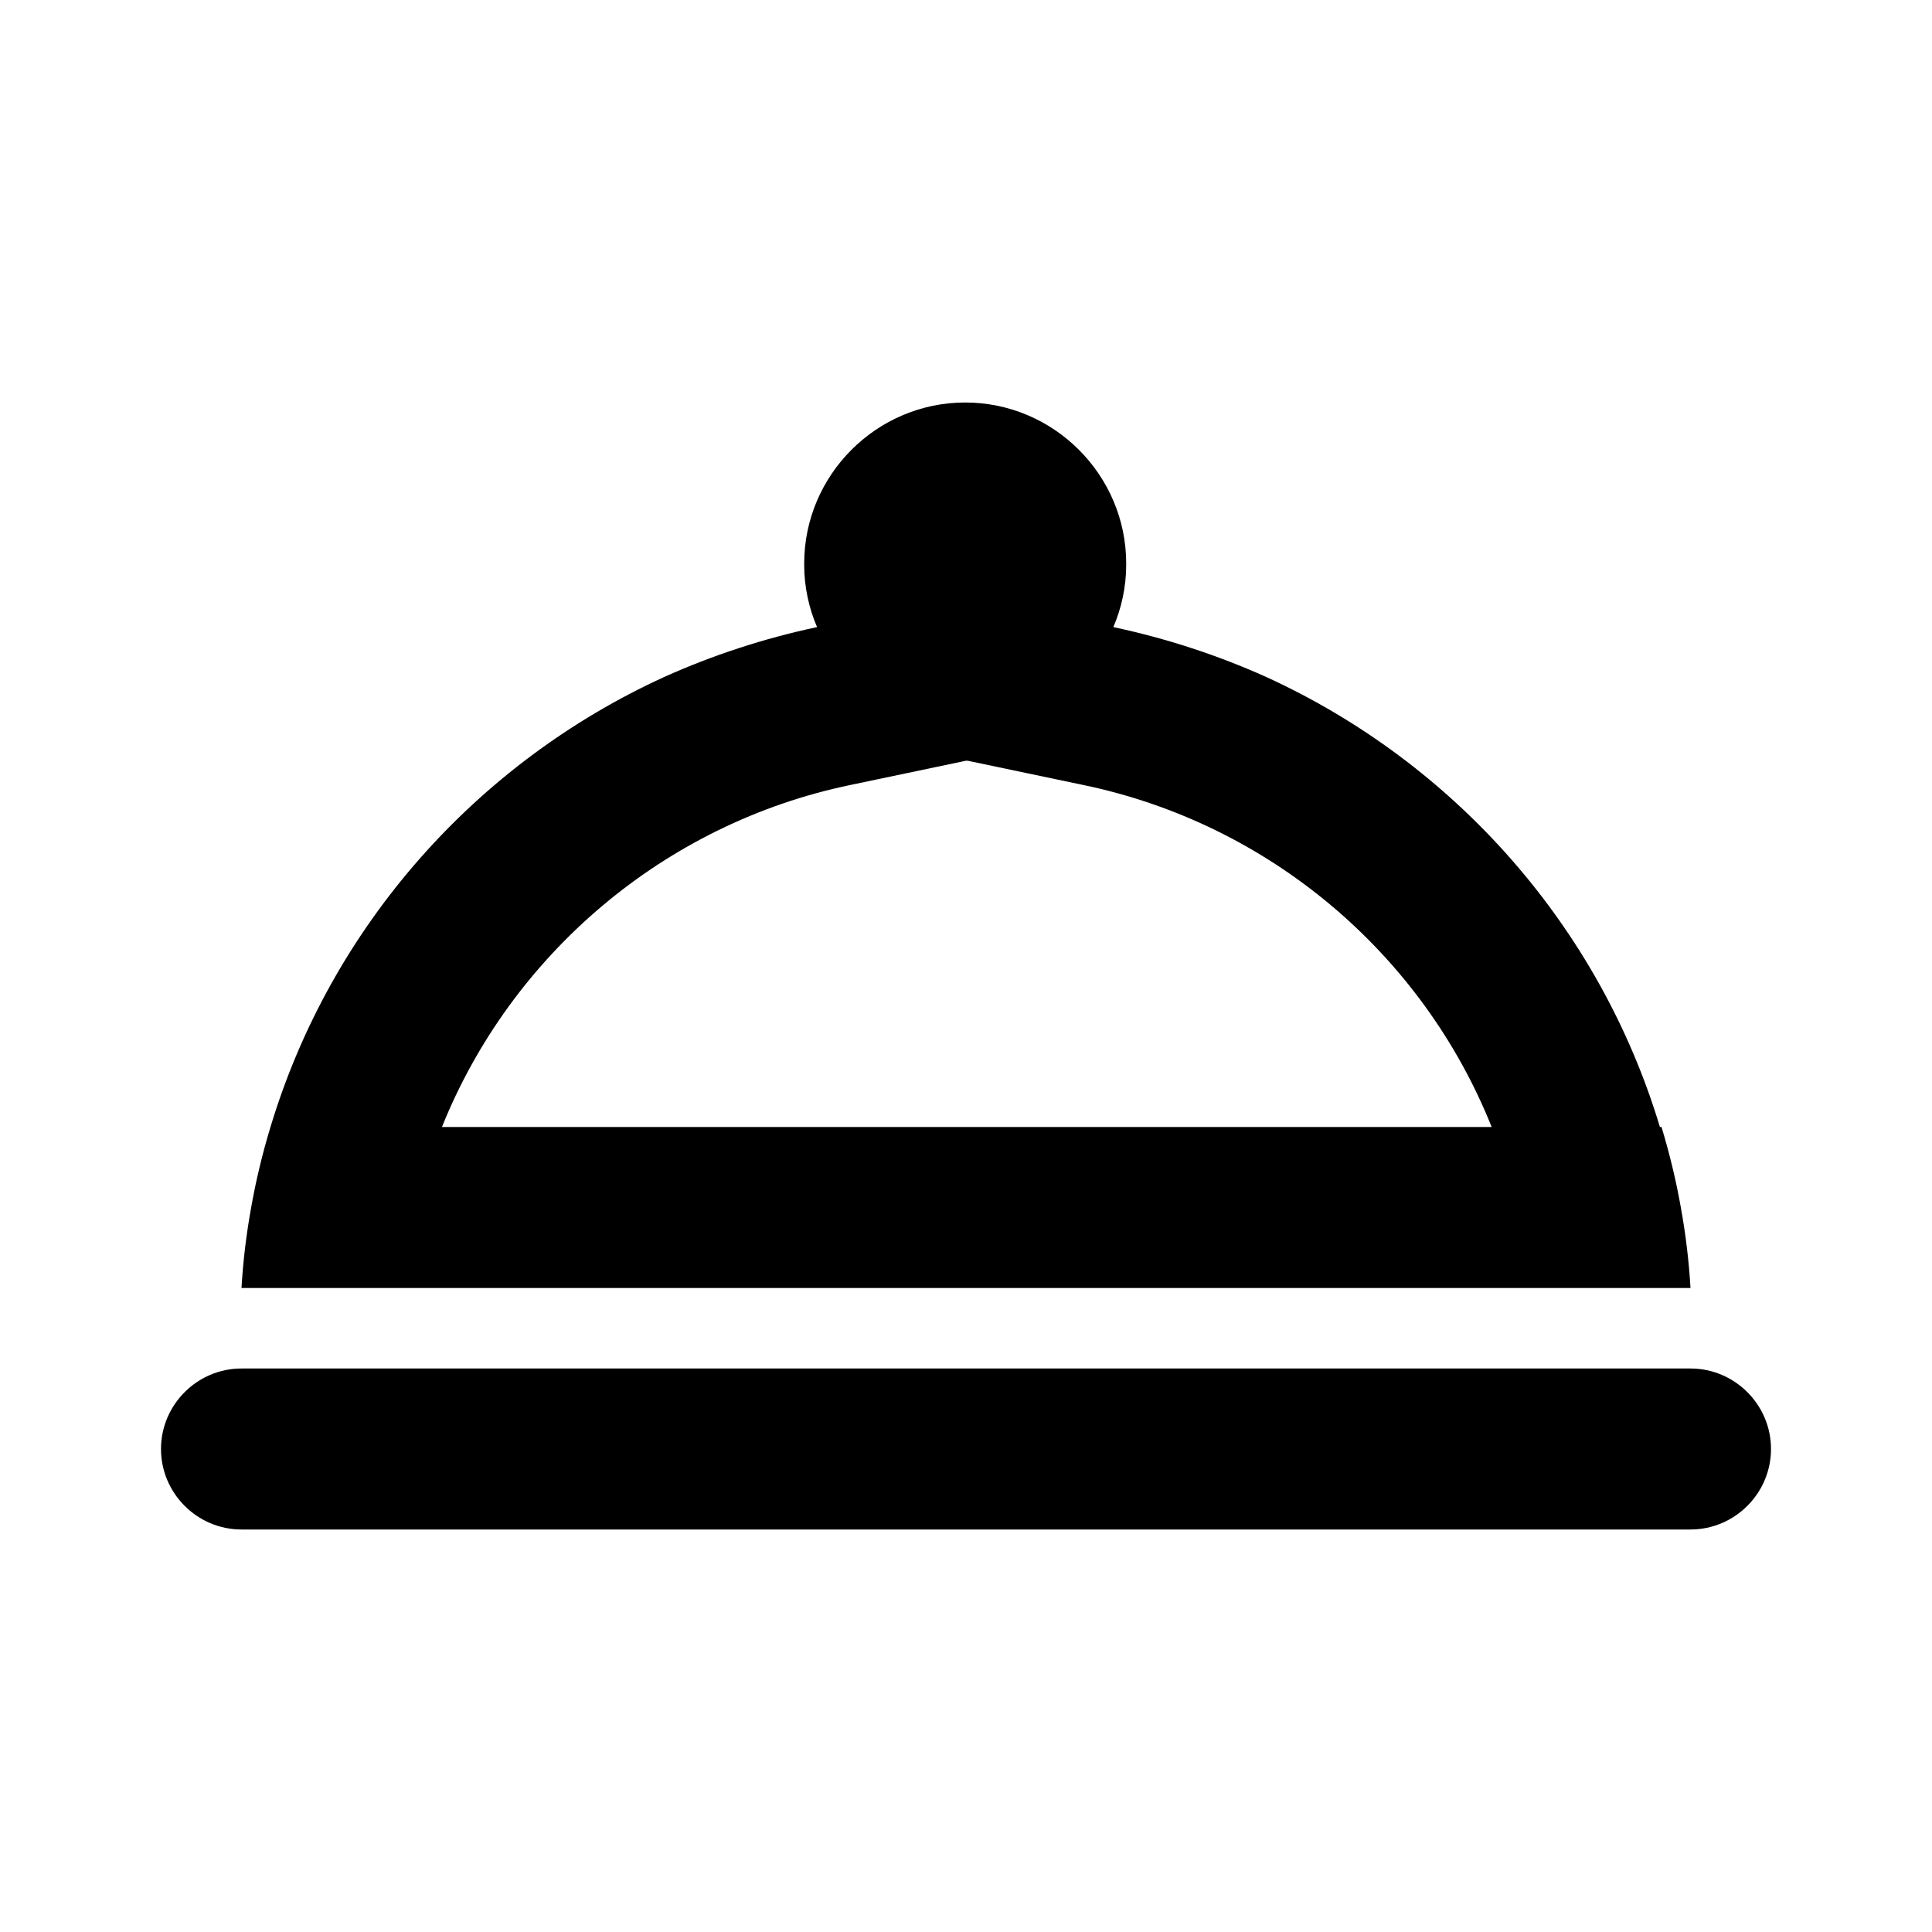 <svg class="fill-current stroke-current w-full h-full" style="color: inherit" stroke-width="0.2" width="24" height="24" viewBox="0 0 24 24" stroke="none" xmlns="http://www.w3.org/2000/svg">
<path fill-rule="evenodd" clip-rule="evenodd" d="M12 9.45L10.57 9.75C8.25 10.23 6.35 11.86 5.49 14H18.53C17.67 11.85 15.77 10.23 13.45 9.75L12.02 9.45H12ZM20.64 14C20.74 14.33 20.82 14.66 20.88 15C20.94 15.33 20.98 15.66 21 16H3C3.02 15.66 3.06 15.33 3.12 15C3.18 14.66 3.26 14.33 3.36 14C4.11 11.51 5.91 9.48 8.25 8.41C8.85 8.14 9.49 7.93 10.15 7.79C10.05 7.56 9.99 7.29 9.99 7.02C9.99 7.02 9.99 7.01 9.99 7C9.99 5.9 10.89 5 11.99 5C13.09 5 13.99 5.9 13.99 7C13.99 7 13.99 7.01 13.99 7.02C13.99 7.29 13.93 7.56 13.83 7.79C14.49 7.93 15.13 8.14 15.73 8.41C18.07 9.48 19.87 11.51 20.62 14H20.64ZM2 18C2 18.55 2.45 19 3 19H21C21.55 19 22 18.55 22 18C22 17.45 21.55 17 21 17H3C2.45 17 2 17.45 2 18Z" />
</svg>
